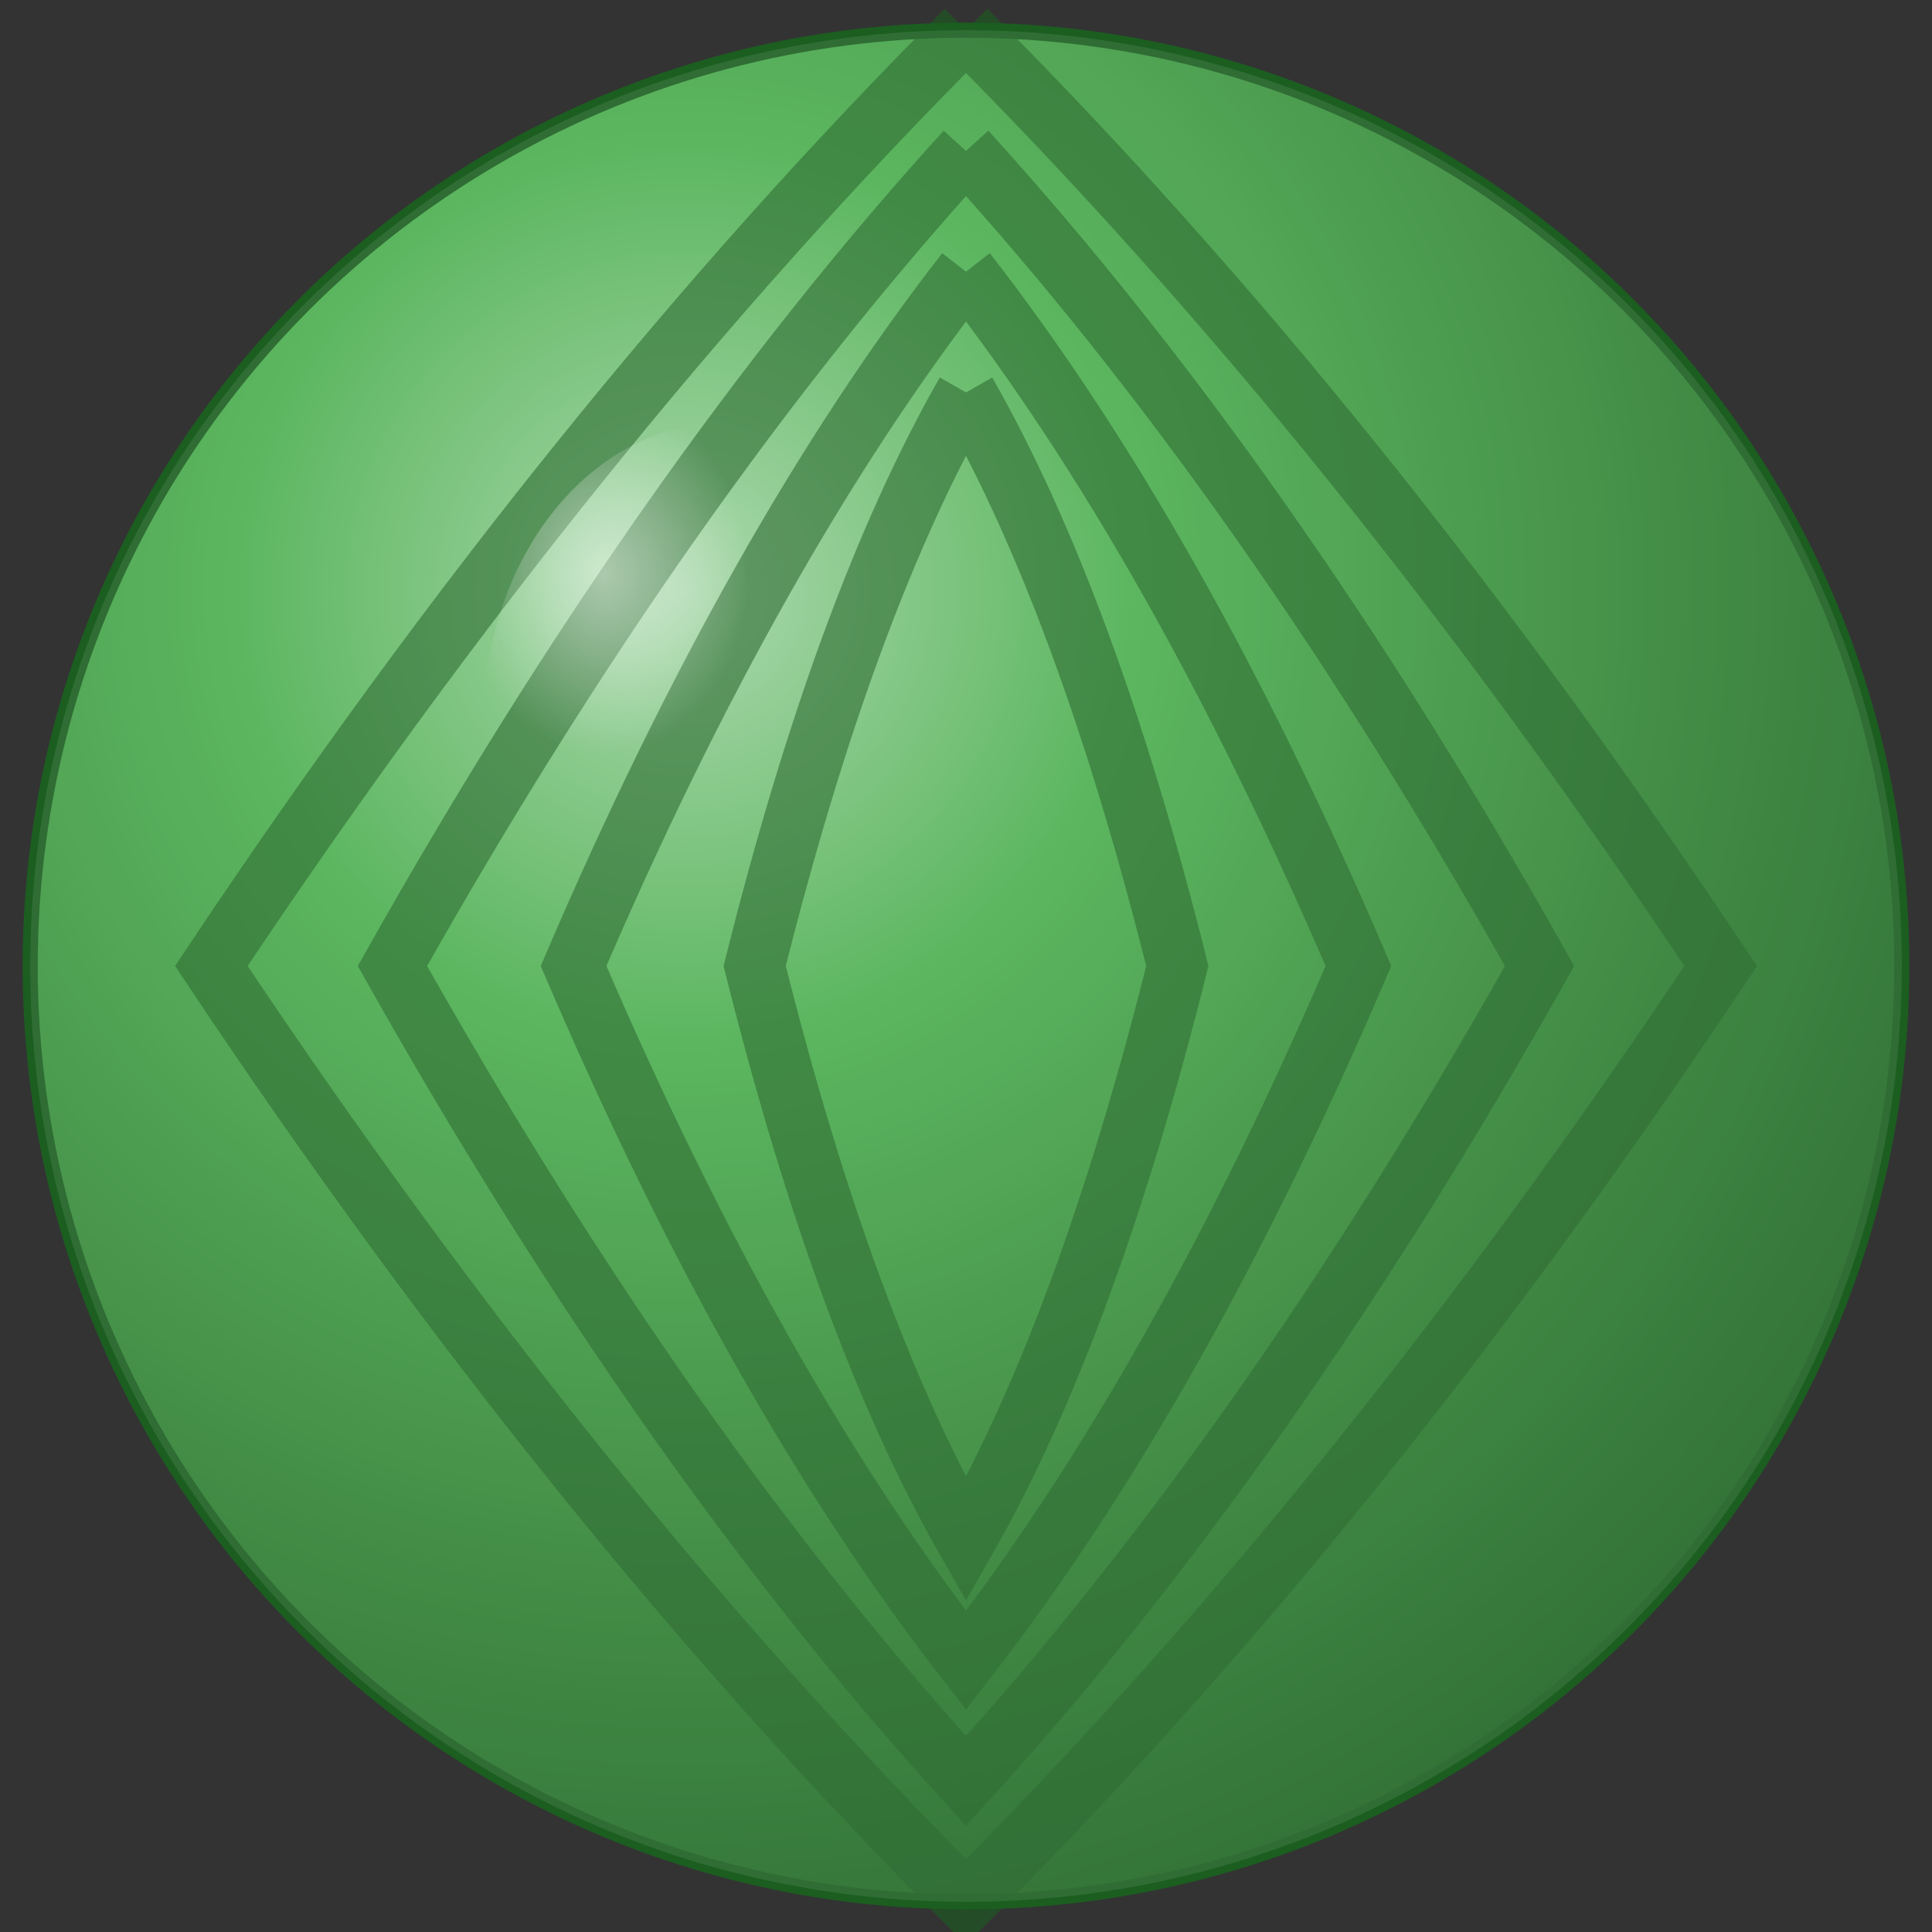 <svg width="256" height="256" viewBox="0 0 256 256" xmlns="http://www.w3.org/2000/svg">
  <rect x="0" y="0" width="256" height="256" fill="#333333" stroke="none"/>
  <defs>
    <radialGradient id="watermelonGrad" cx="0.35" cy="0.3" r="0.8">
      <stop offset="0%" stop-color="#A5D6A7"/>
      <stop offset="30%" stop-color="#4CAF50"/>
      <stop offset="70%" stop-color="#2E7D32"/>
      <stop offset="100%" stop-color="#1B5E20"/>
    </radialGradient>
    <radialGradient id="highlight" cx="0.25" cy="0.25" r="0.3">
      <stop offset="0%" stop-color="#FFFFFF" stop-opacity="0.5"/>
      <stop offset="100%" stop-color="#FFFFFF" stop-opacity="0"/>
    </radialGradient>
  </defs>
  
  <!-- 西瓜主体 - 圆形，填满画布 -->
  <circle cx="128" cy="128" r="124" fill="url(#watermelonGrad)" stroke="#1B5E20" stroke-width="2"/>
  
  <!-- 西瓜条纹 -->
  <g stroke="#1B5E20" stroke-width="8" fill="none" opacity="0.6">
    <path d="M128 4 Q180 56 228 128 Q180 200 128 252 Q76 200 28 128 Q76 56 128 4"/>
    <path d="M128 20 Q168 64 204 128 Q168 192 128 236 Q88 192 52 128 Q88 64 128 20"/>
    <path d="M128 36 Q156 72 180 128 Q156 184 128 220 Q100 184 76 128 Q100 72 128 36"/>
    <path d="M128 52 Q144 80 156 128 Q144 176 128 204 Q112 176 100 128 Q112 80 128 52"/>
  </g>
  
  <!-- 高光效果 -->
  <ellipse cx="96" cy="96" rx="32" ry="40" fill="url(#highlight)"/>
  
  <!-- 表面光泽 -->
  <circle cx="128" cy="128" r="124" fill="#E8F5E8" opacity="0.1"/>
</svg>